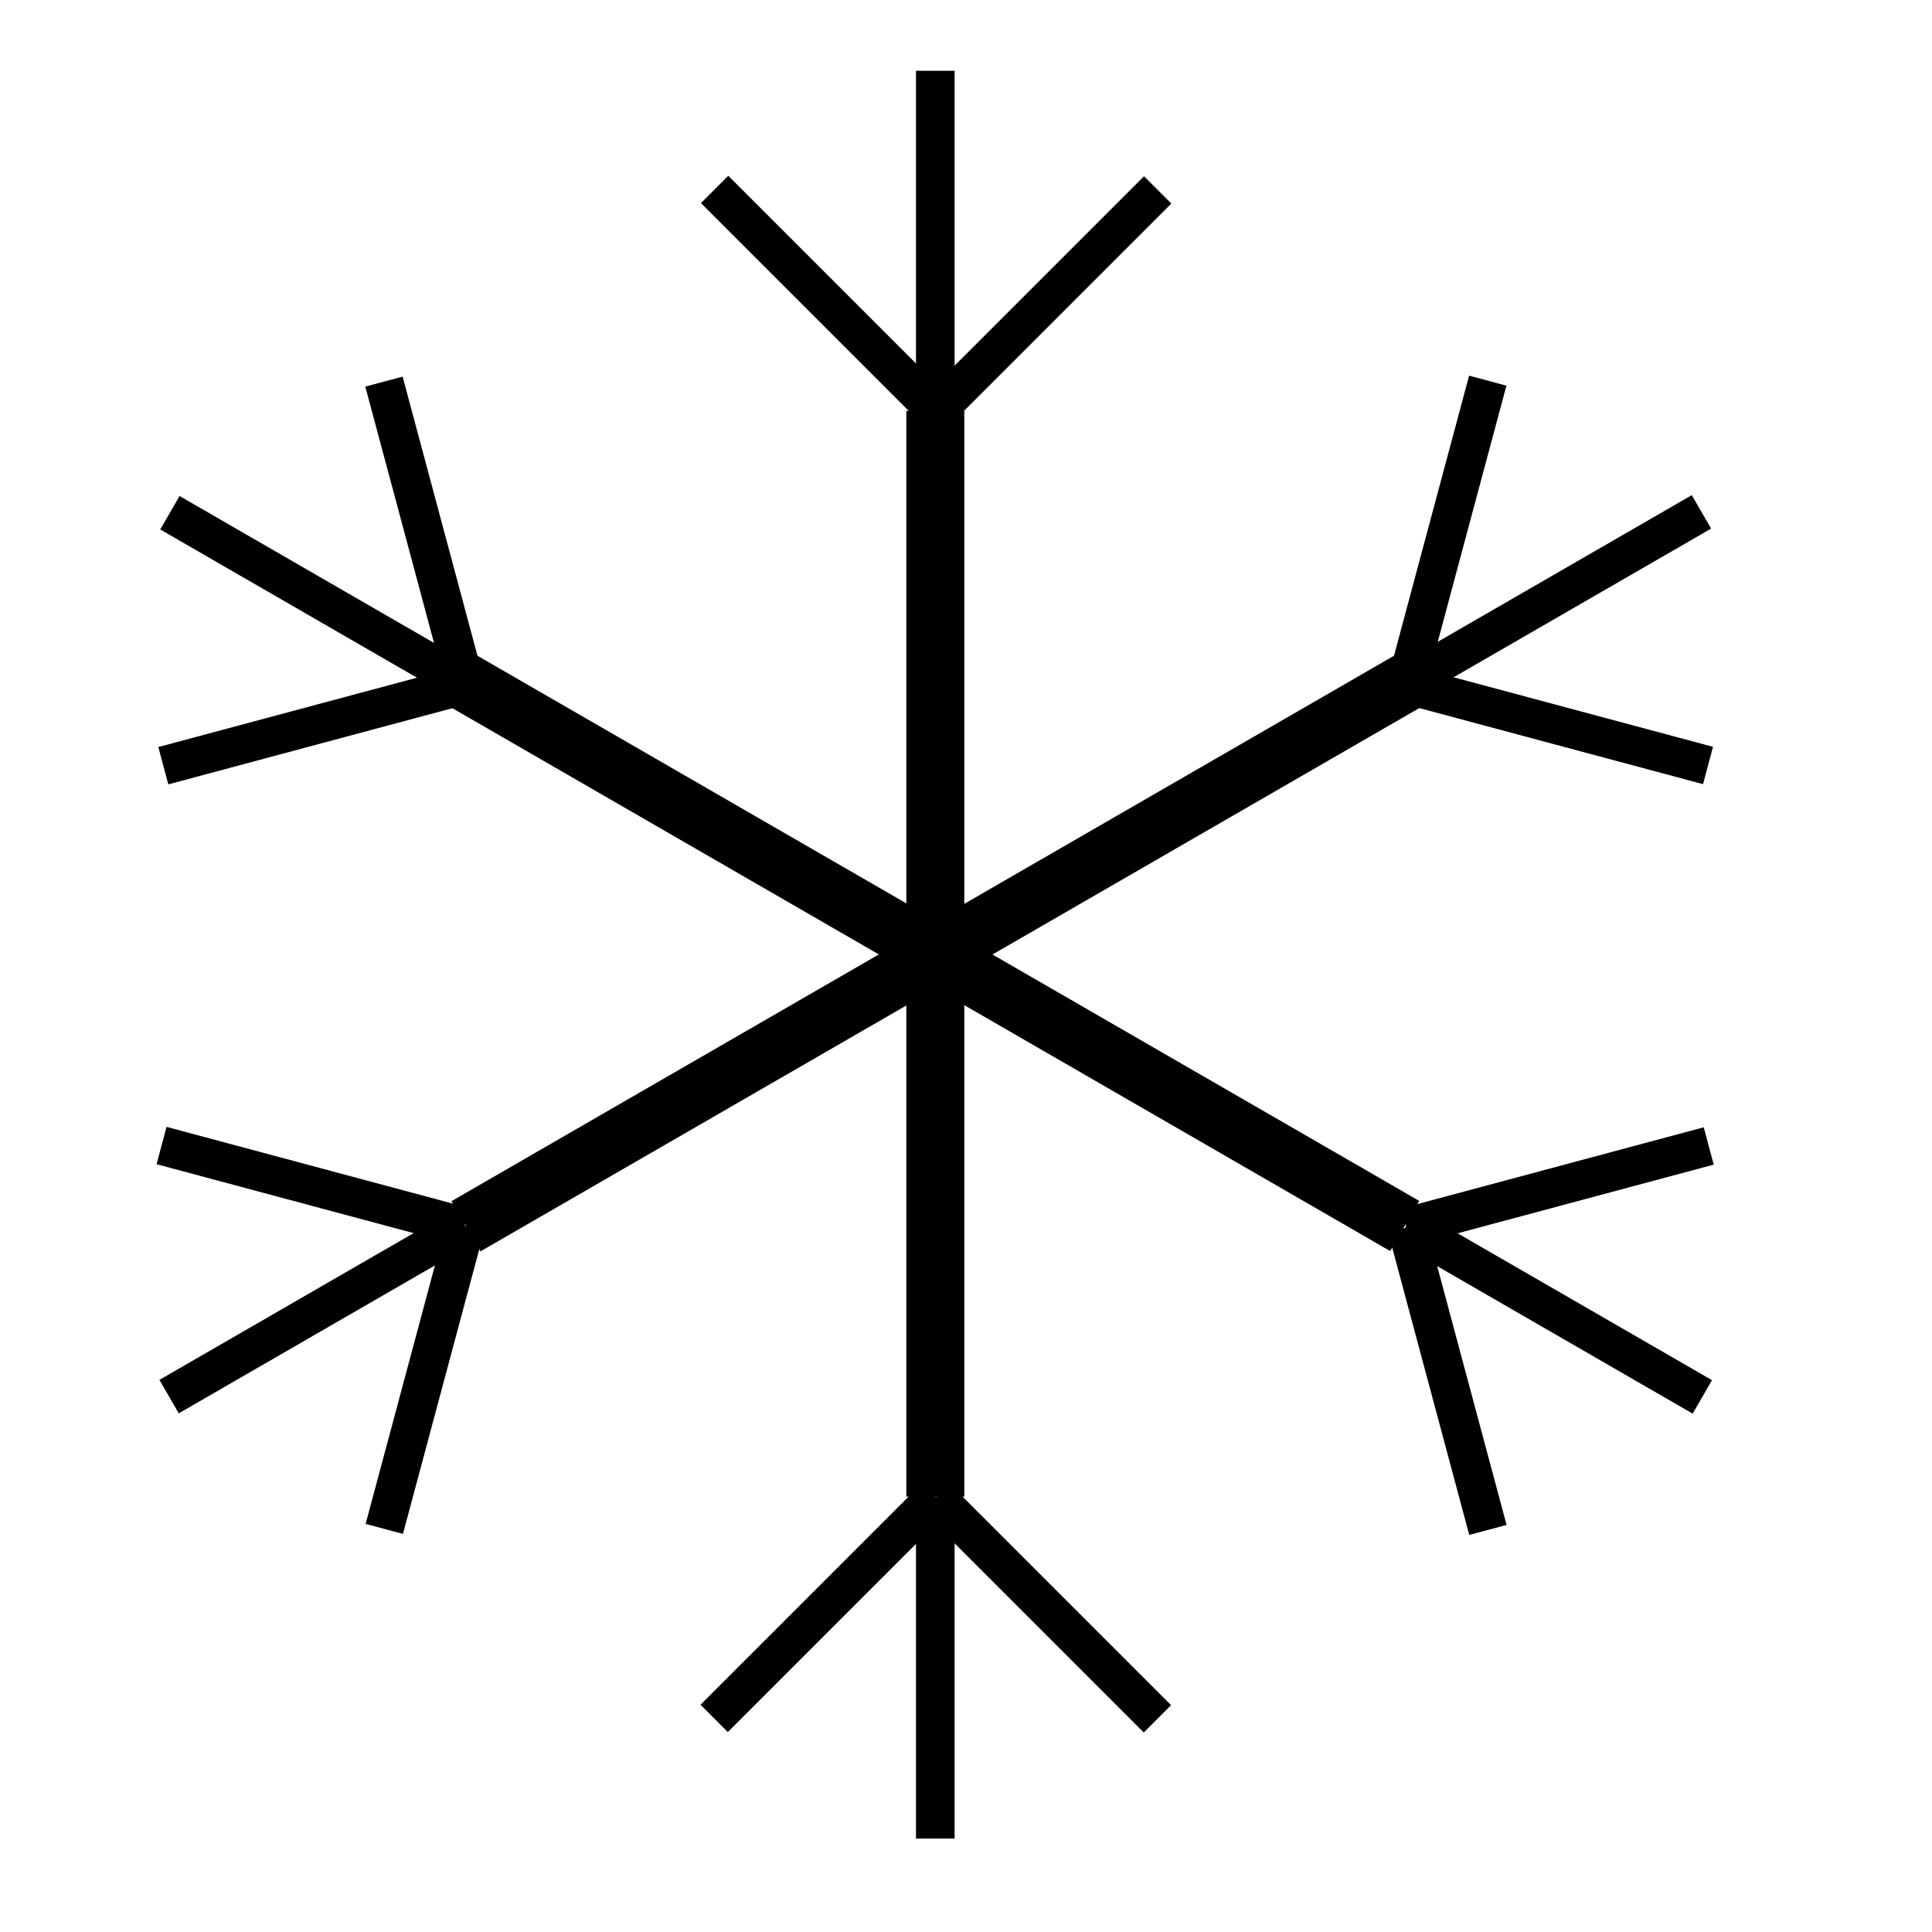 <?xml version="1.0" encoding="UTF-8" standalone="no"?>
<svg
   xmlns:dc="http://purl.org/dc/elements/1.1/"
   xmlns:cc="http://creativecommons.org/ns#"
   xmlns:rdf="http://www.w3.org/1999/02/22-rdf-syntax-ns#"
   xmlns:svg="http://www.w3.org/2000/svg"
   xmlns="http://www.w3.org/2000/svg"
   xmlns:sodipodi="http://sodipodi.sourceforge.net/DTD/sodipodi-0.dtd"
   xmlns:inkscape="http://www.inkscape.org/namespaces/inkscape"
   version="1.1"
   x="0px"
   y="0px"
   viewBox="137.2 137.6 100 100"
   enable-background="new 137.2 137.6 100 100"
   xml:space="preserve"
   id="svg2"
   inkscape:version="0.91 r13725"
   sodipodi:docname="icon-snowflake.svg"
   width="100"
   height="100"><defs
     id="defs102" /><sodipodi:namedview
     pagecolor="#ffffff"
     bordercolor="#666666"
     borderopacity="1"
     objecttolerance="10"
     gridtolerance="10"
     guidetolerance="10"
     inkscape:pageopacity="0"
     inkscape:pageshadow="2"
     inkscape:window-width="1920"
     inkscape:window-height="1056"
     id="namedview100"
     showgrid="false"
     inkscape:zoom="1.888"
     inkscape:cx="81.25"
     inkscape:cy="62.5"
     inkscape:window-x="0"
     inkscape:window-y="24"
     inkscape:window-maximized="1"
     inkscape:current-layer="svg2" /><g
     id="g4"
     transform="translate(-1.589,-0.636)"><rect
       x="186.2"
       y="141.9"
       width="2"
       height="17.7"
       id="rect6" /></g><g
     id="g8"
     transform="translate(-1.589,-0.636)"><rect
       x="185.7"
       y="159.5"
       width="3"
       height="28.1"
       id="rect10" /></g><g
     id="g12"
     transform="translate(-1.589,-0.636)"><rect
       x="192"
       y="145.7"
       transform="matrix(0.707,0.707,-0.707,0.707,165.269,-91.396)"
       width="2"
       height="16.2"
       id="rect14" /></g><g
     id="g16"
     transform="translate(-1.589,-0.636)"><rect
       x="173.4"
       y="152.8"
       transform="matrix(0.707,0.707,-0.707,0.707,161.921,-83.289)"
       width="16.2"
       height="2"
       id="rect18" /></g><g
     id="g20"
     transform="translate(-1.589,-0.636)"><rect
       x="146.5"
       y="167.9"
       transform="matrix(0.866,0.5,-0.5,0.866,105.164,-54.742)"
       width="16.5"
       height="2"
       id="rect22" /></g><g
     id="g24"
     transform="translate(-1.589,-0.636)"><rect
       x="159.9"
       y="178.8"
       transform="matrix(0.866,0.5,-0.5,0.866,113.551,-63.12)"
       width="29.3"
       height="3"
       id="rect26" /></g><g
     id="g28"
     transform="translate(-1.589,-0.636)"><rect
       x="152.7"
       y="164.8"
       transform="matrix(0.259,0.966,-0.966,0.259,279.276,-32.462)"
       width="16.2"
       height="2"
       id="rect30" /></g><g
     id="g32"
     transform="translate(-1.589,-0.636)"><rect
       x="154.1"
       y="167.6"
       transform="matrix(0.259,0.966,-0.966,0.259,284.622,-19.562)"
       width="2"
       height="16.2"
       id="rect34" /></g><g
     id="g36"
     transform="translate(-1.589,-0.636)"><rect
       x="154.2"
       y="197.3"
       transform="matrix(0.5,0.866,-0.866,0.5,256.131,-31.379)"
       width="2"
       height="17.7"
       id="rect38" /></g><g
     id="g40"
     transform="translate(-1.589,-0.636)"><rect
       x="173.6"
       y="180.6"
       transform="matrix(0.5,0.866,-0.866,0.5,256.092,-54.279)"
       width="3"
       height="28.1"
       id="rect42" /></g><g
     id="g44"
     transform="translate(-1.589,-0.636)"><rect
       x="146.9"
       y="198.6"
       transform="matrix(0.966,0.259,-0.259,0.966,56.942,-33.332)"
       width="16.2"
       height="2"
       id="rect46" /></g><g
     id="g48"
     transform="translate(-1.589,-0.636)"><rect
       x="159.8"
       y="201.4"
       transform="matrix(0.966,0.259,-0.259,0.966,59.705,-34.477)"
       width="2"
       height="16.2"
       id="rect50" /></g><g
     id="g52"
     transform="translate(-1.589,-0.636)"><rect
       x="186.2"
       y="215.7"
       width="2"
       height="17.7"
       id="rect54" /></g><g
     id="g56"
     transform="translate(-1.589,-0.636)"><rect
       x="185.7"
       y="187.6"
       width="3"
       height="28.1"
       id="rect58" /></g><g
     id="g60"
     transform="translate(-1.589,-0.636)"><rect
       x="180.5"
       y="213.4"
       transform="matrix(0.707,0.707,-0.707,0.707,209.761,-63.468)"
       width="2"
       height="16.2"
       id="rect62" /></g><g
     id="g64"
     transform="translate(-1.589,-0.636)"><rect
       x="184.9"
       y="220.5"
       transform="matrix(0.707,0.707,-0.707,0.707,213.119,-71.576)"
       width="16.2"
       height="2"
       id="rect66" /></g><g
     id="g68"
     transform="translate(-1.589,-0.636)"><rect
       x="210.4"
       y="205.1"
       transform="matrix(0.866,0.5,-0.5,0.866,132.417,-81.993)"
       width="17.7"
       height="2"
       id="rect70" /></g><g
     id="g72"
     transform="translate(-1.589,-0.636)"><rect
       x="185.3"
       y="193.2"
       transform="matrix(0.866,0.5,-0.5,0.866,124.043,-73.617)"
       width="28.1"
       height="3"
       id="rect74" /></g><g
     id="g76"
     transform="translate(-1.589,-0.636)"><rect
       x="205.6"
       y="208.5"
       transform="matrix(0.259,0.966,-0.966,0.259,360.734,-51.094)"
       width="16.2"
       height="2"
       id="rect78" /></g><g
     id="g80"
     transform="translate(-1.589,-0.636)"><rect
       x="218.4"
       y="191.5"
       transform="matrix(0.259,0.966,-0.966,0.259,355.397,-63.988)"
       width="2"
       height="16.2"
       id="rect82" /></g><g
     id="g84"
     transform="translate(-1.589,-0.636)"><rect
       x="218.6"
       y="160.6"
       transform="matrix(0.5,0.866,-0.866,0.5,256.135,-105.743)"
       width="2"
       height="16.7"
       id="rect86" /></g><g
     id="g88"
     transform="translate(-1.589,-0.636)"><rect
       x="198.3"
       y="165.8"
       transform="matrix(0.5,0.866,-0.866,0.5,256.091,-82.864)"
       width="3"
       height="29.1"
       id="rect90" /></g><g
     id="g92"
     transform="translate(-1.589,-0.636)"><rect
       x="211.3"
       y="174.7"
       transform="matrix(0.966,0.259,-0.259,0.966,52.937,-50.791)"
       width="16.2"
       height="2"
       id="rect94" /></g><g
     id="g96"
     transform="translate(-1.589,-0.636)"><rect
       x="212.7"
       y="157.6"
       transform="matrix(0.966,0.259,-0.259,0.966,50.18,-49.651)"
       width="2"
       height="16.2"
       id="rect98" /></g></svg>